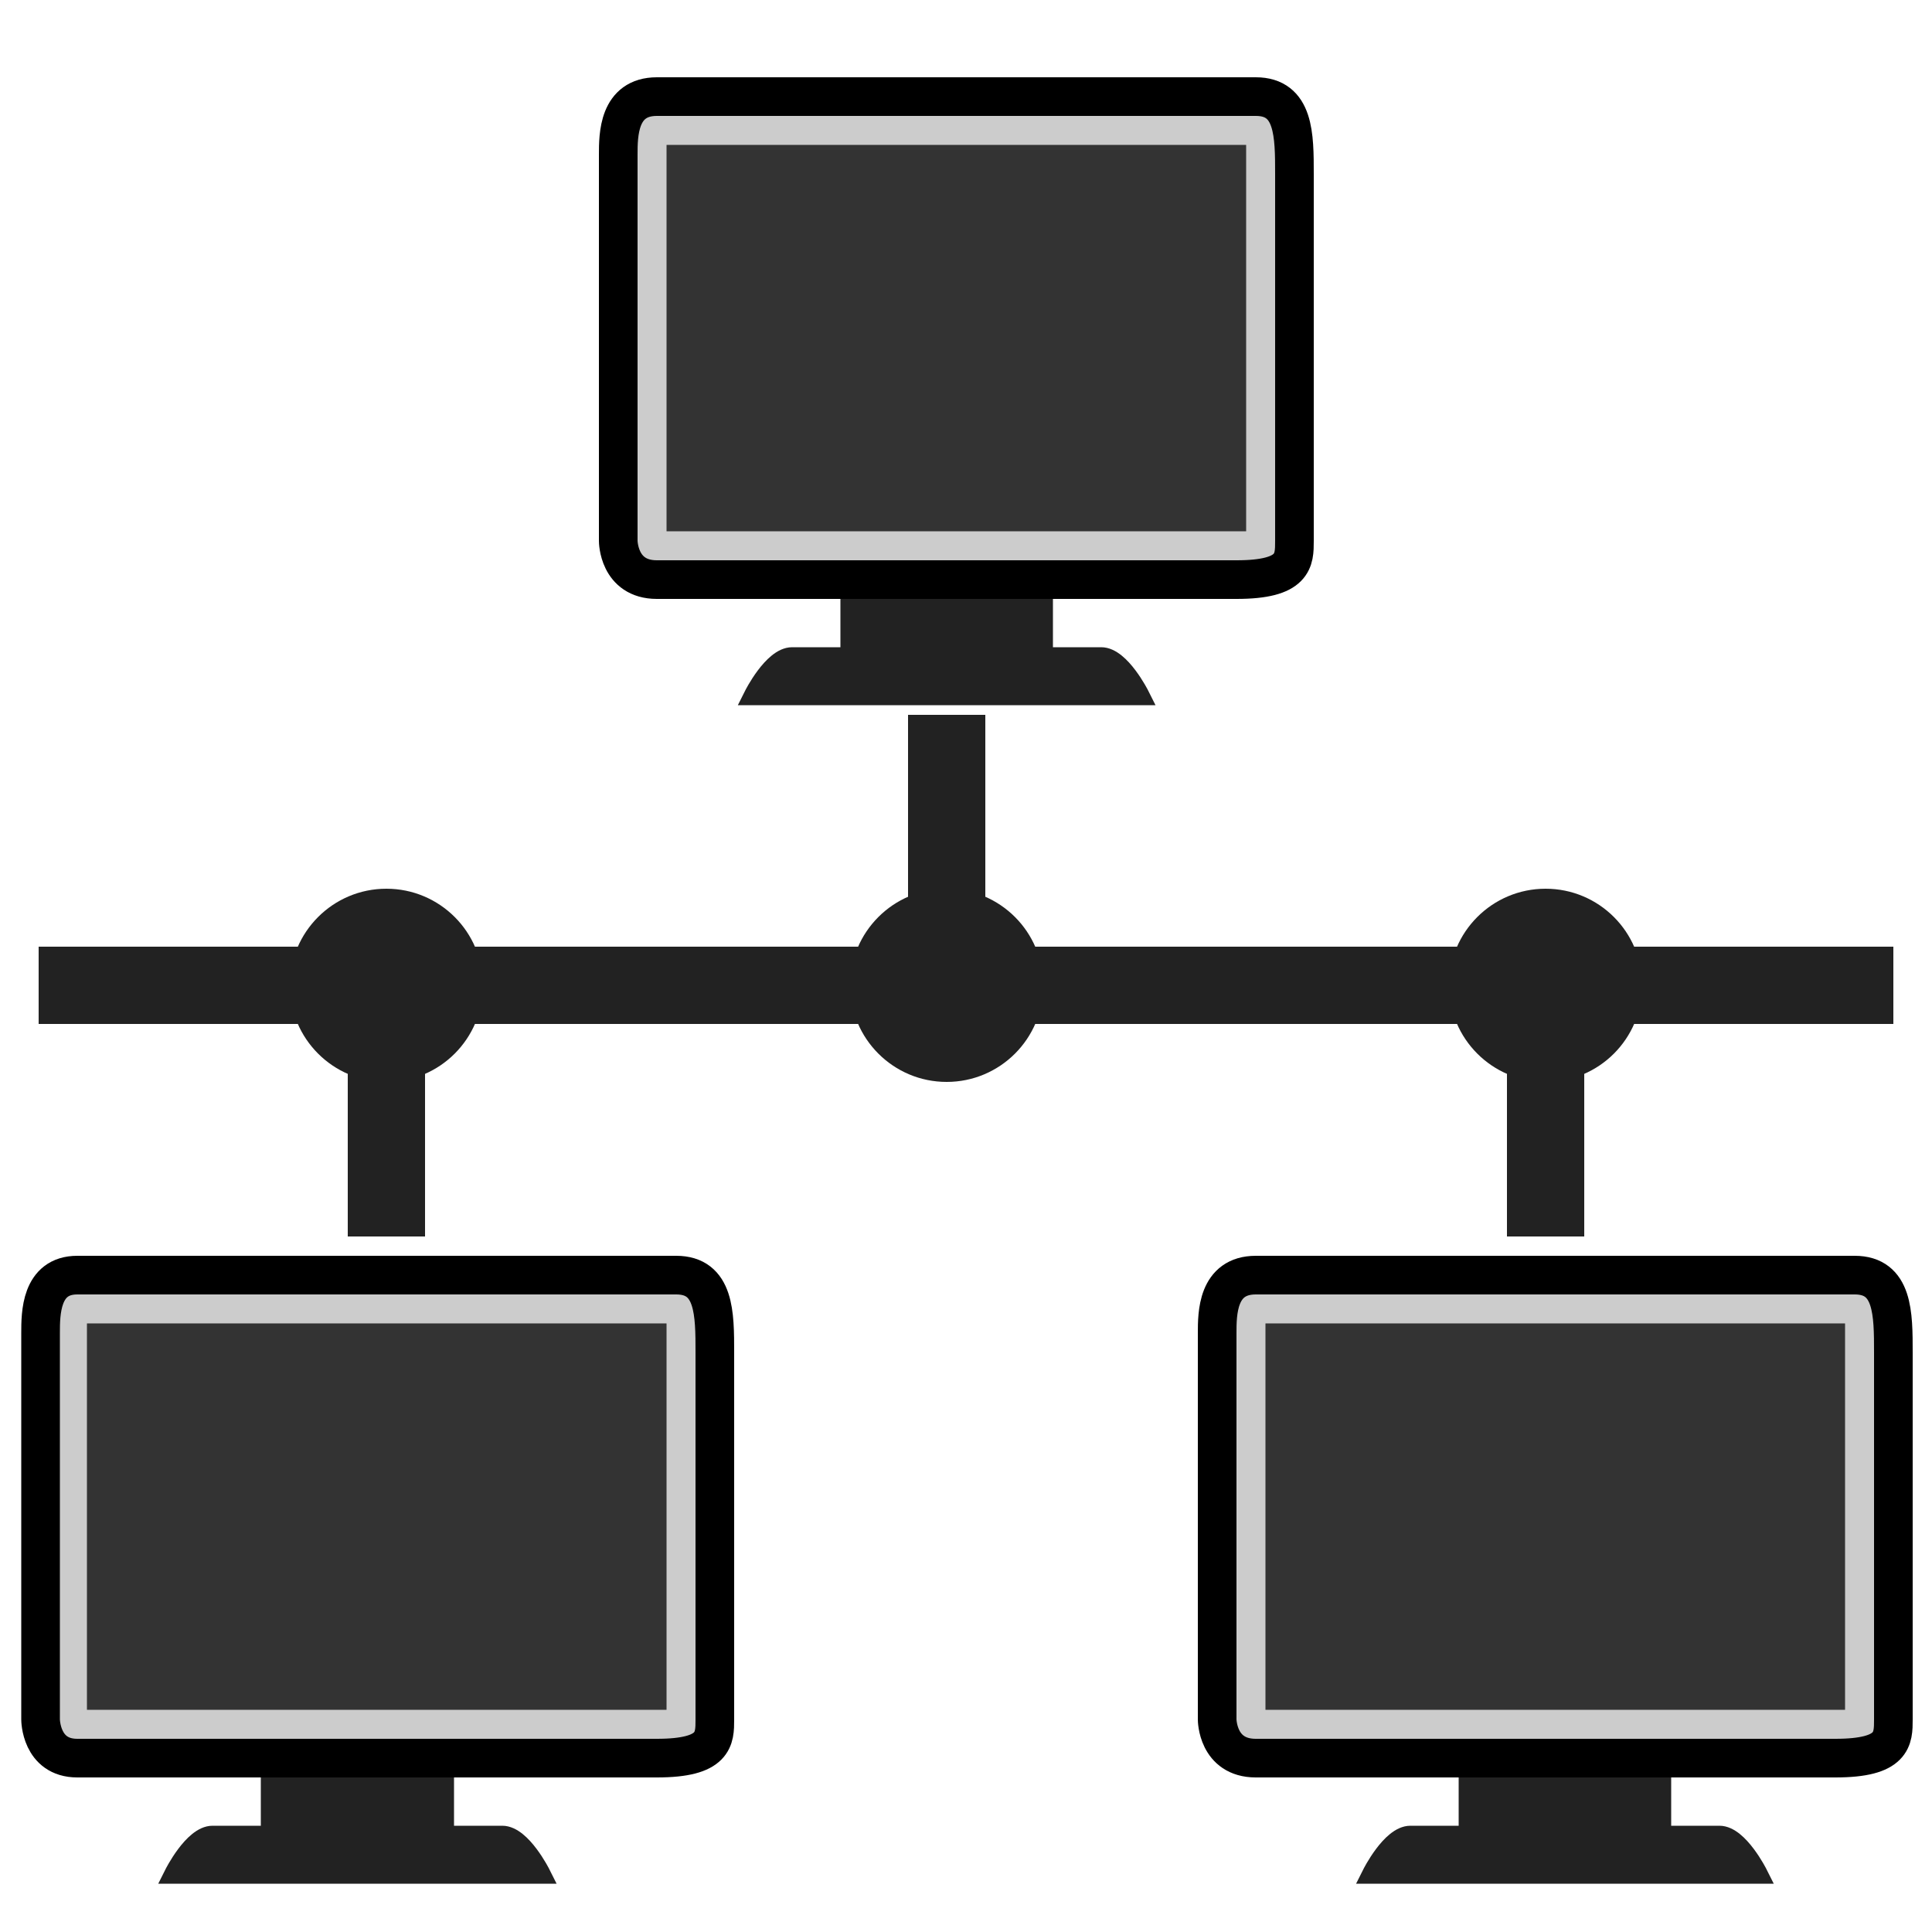 <?xml version="1.0" encoding="UTF-8"?>
<svg xmlns="http://www.w3.org/2000/svg" version="1.1" height="256px" width="256px" viewBox="0 0 100 100">
  <path style="fill:#222222;stroke:#222222" d="m 14,91 0,4 c 0,0 -2,0 -3,0 -1,0 -2,2 -2,2 1,0 18,0 19,0 0,0 -1,-2 -2,-2 -1,0 -3,0 -3,0 l 0,-4"/>
  <path style="fill:#cccccc;stroke:#000000;stroke-width:2px;stroke-linecap:butt" d="m 2.1,89 c 0,-5 0,-16 0,-20 0,-1 0,-3 1.9,-3 3.9,0 29,0 31,0 2,0 2,2 2,4 0,4 0,17 0,19 0,1 0,2 -3,2 C 32,91 6,91 4,91 2.1,91 2.1,89 2.1,89 z"/>
  <path style="fill:#333333;stroke:#cccccc" d="m 4,68 31,0 0,21 -31,0 z"/>
  <path style="fill:#222222;stroke:#222222" d="m 76,91 0,4 c 0,0 -2,0 -3,0 -1,0 -2,2 -2,2 1,0 19,0 20,0 0,0 -1,-2 -2,-2 -1,0 -3,0 -3,0 l 0,-4"/>
  <path style="fill:#cccccc;stroke:#000000;stroke-width:2px;stroke-linecap:butt" d="m 63,89 c 0,-5 0,-16 0,-20 0,-1 0,-3 2,-3 4,0 29,0 31,0 2,0 2,2 2,4 0,4 0,17 0,19 0,1 0,2 -3,2 -2,0 -28,0 -30,0 -2,0 -2,-2 -2,-2 z"/>
  <path style="fill:#333333;stroke:#cccccc" d="m 65,68 31,0 0,21 -31,0 z"/>
  <path style="fill:#222222;stroke:#222222" d="m 44,30 0,4 c 0,0 -2,0 -3,0 -1,0 -2,2 -2,2 1,0 19,0 20,0 0,0 -1,-2 -2,-2 -1,0 -3,0 -3,0 l 0,-4"/>
  <path style="fill:#cccccc;stroke:#000000;stroke-width:2px;stroke-linecap:butt" d="m 32,28 c 0,-5 0,-16 0,-20 0,-1 0,-3 2,-3 4,0 29,0 31,0 2,0 2,2 2,4 0,4 0,17 0,19 0,1 0,2 -3,2 -2,0 -28,0 -30,0 -2,0 -2,-2 -2,-2 z"/>
  <path style="fill:#333333;stroke:#cccccc" d="m 34,7 31,0 0,21 -31,0 z"/>
  <path style="fill:none;stroke:#222222;stroke-width:4" d="m 2,51 18,0 0,13 0,-13 78,0 -18,0 0,13 0,-13 -31,0 0,-14"/>
  <ellipse cx="49" cy="51" rx="5" ry="5" style="fill:#222222;"/>
  <ellipse cx="20" cy="51" rx="5" ry="5" style="fill:#222222;"/>
  <ellipse cx="80" cy="51" rx="5" ry="5" style="fill:#222222;"/>
</svg>
